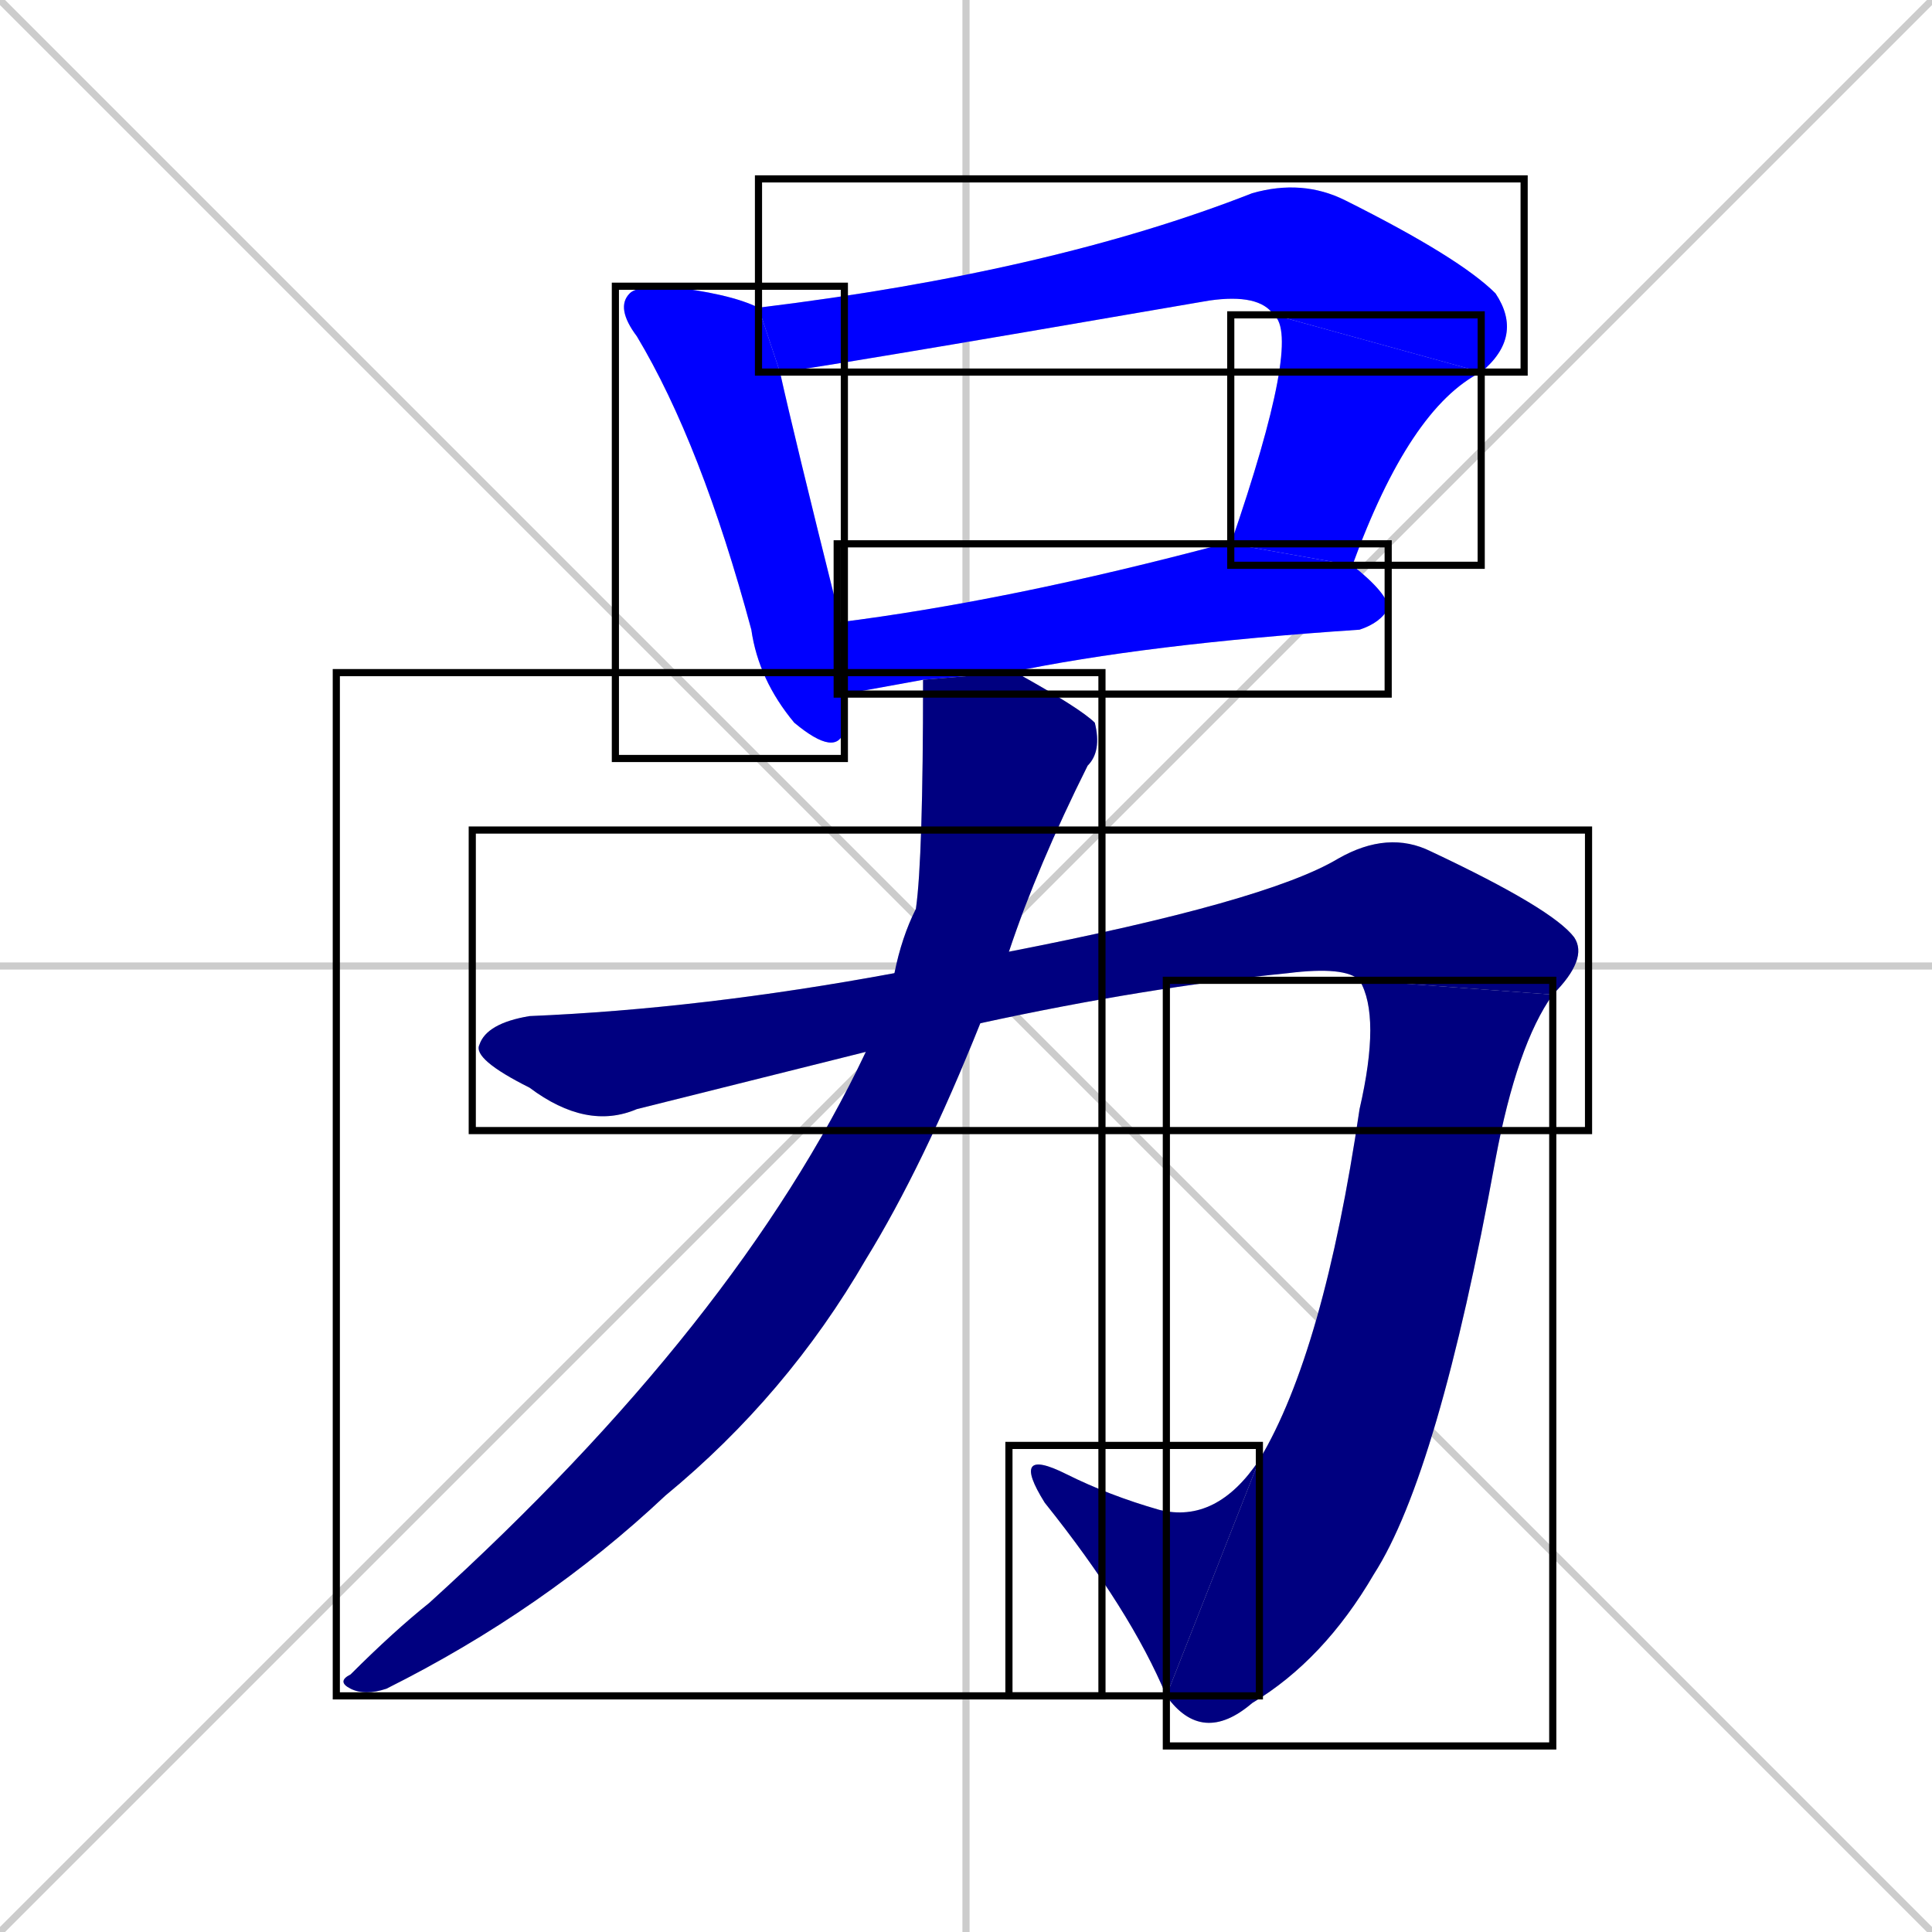 <svg xmlns="http://www.w3.org/2000/svg" xmlns:xlink="http://www.w3.org/1999/xlink" width="270" height="270"><defs><clipPath id="clip-mask-1"><use xlink:href="#rect-1" /></clipPath><clipPath id="clip-mask-2"><use xlink:href="#rect-2" /></clipPath><clipPath id="clip-mask-3"><use xlink:href="#rect-3" /></clipPath><clipPath id="clip-mask-4"><use xlink:href="#rect-4" /></clipPath><clipPath id="clip-mask-5"><use xlink:href="#rect-5" /></clipPath><clipPath id="clip-mask-6"><use xlink:href="#rect-6" /></clipPath><clipPath id="clip-mask-7"><use xlink:href="#rect-7" /></clipPath><clipPath id="clip-mask-8"><use xlink:href="#rect-8" /></clipPath></defs><path d="M 0 0 L 270 270 M 270 0 L 0 270 M 135 0 L 135 270 M 0 135 L 270 135" stroke="#CCCCCC" /><path d="M 118 97 Q 118 100 118 102 Q 117 106 111 101 Q 106 95 105 88 Q 98 62 89 47 Q 86 43 88 41 Q 89 40 93 40 Q 102 41 106 43 L 109 52 Q 111 61 117 85 Q 117 86 117 87" fill="#CCCCCC"/><path d="M 178 44 Q 176 41 169 42 Q 111 52 109 52 L 106 43 Q 147 38 175 27 Q 182 25 188 28 Q 204 36 209 41 Q 213 47 207 52" fill="#CCCCCC"/><path d="M 172 76 Q 182 47 178 44 L 207 52 Q 197 57 189 79" fill="#CCCCCC"/><path d="M 129 95 L 118 97 L 117 87 Q 141 84 171 76 Q 171 76 172 76 L 189 79 Q 194 83 194 85 Q 193 87 190 88 Q 160 90 141 94" fill="#CCCCCC"/><path d="M 105 151 L 89 155 Q 82 158 74 152 Q 66 148 67 146 Q 68 143 74 142 Q 98 141 125 136 L 141 133 Q 177 126 187 120 Q 194 116 200 119 Q 217 127 220 131 Q 222 134 217 139 L 190 137 Q 188 135 180 136 Q 160 138 137 143 L 121 147" fill="#CCCCCC"/><path d="M 217 139 Q 212 146 209 162 Q 201 206 192 220 Q 185 232 175 238 Q 168 244 163 237 L 176 204 Q 185 189 190 155 Q 193 142 190 137" fill="#CCCCCC"/><path d="M 163 237 Q 158 225 146 210 Q 141 202 149 206 Q 155 209 162 211 Q 170 213 176 204" fill="#CCCCCC"/><path d="M 125 136 Q 126 131 128 127 Q 129 120 129 95 L 141 94 Q 141 94 142 94 Q 151 99 153 101 Q 154 105 152 107 Q 145 121 141 133 L 137 143 Q 129 163 121 176 Q 110 195 93 209 Q 76 225 54 236 Q 51 237 49 236 Q 47 235 49 234 Q 55 228 60 224 Q 103 185 121 147" fill="#CCCCCC"/><path d="M 118 97 Q 118 100 118 102 Q 117 106 111 101 Q 106 95 105 88 Q 98 62 89 47 Q 86 43 88 41 Q 89 40 93 40 Q 102 41 106 43 L 109 52 Q 111 61 117 85 Q 117 86 117 87" fill="#0000ff" clip-path="url(#clip-mask-1)" /><path d="M 178 44 Q 176 41 169 42 Q 111 52 109 52 L 106 43 Q 147 38 175 27 Q 182 25 188 28 Q 204 36 209 41 Q 213 47 207 52" fill="#0000ff" clip-path="url(#clip-mask-2)" /><path d="M 172 76 Q 182 47 178 44 L 207 52 Q 197 57 189 79" fill="#0000ff" clip-path="url(#clip-mask-3)" /><path d="M 129 95 L 118 97 L 117 87 Q 141 84 171 76 Q 171 76 172 76 L 189 79 Q 194 83 194 85 Q 193 87 190 88 Q 160 90 141 94" fill="#0000ff" clip-path="url(#clip-mask-4)" /><path d="M 105 151 L 89 155 Q 82 158 74 152 Q 66 148 67 146 Q 68 143 74 142 Q 98 141 125 136 L 141 133 Q 177 126 187 120 Q 194 116 200 119 Q 217 127 220 131 Q 222 134 217 139 L 190 137 Q 188 135 180 136 Q 160 138 137 143 L 121 147" fill="#000080" clip-path="url(#clip-mask-5)" /><path d="M 217 139 Q 212 146 209 162 Q 201 206 192 220 Q 185 232 175 238 Q 168 244 163 237 L 176 204 Q 185 189 190 155 Q 193 142 190 137" fill="#000080" clip-path="url(#clip-mask-6)" /><path d="M 163 237 Q 158 225 146 210 Q 141 202 149 206 Q 155 209 162 211 Q 170 213 176 204" fill="#000080" clip-path="url(#clip-mask-7)" /><path d="M 125 136 Q 126 131 128 127 Q 129 120 129 95 L 141 94 Q 141 94 142 94 Q 151 99 153 101 Q 154 105 152 107 Q 145 121 141 133 L 137 143 Q 129 163 121 176 Q 110 195 93 209 Q 76 225 54 236 Q 51 237 49 236 Q 47 235 49 234 Q 55 228 60 224 Q 103 185 121 147" fill="#000080" clip-path="url(#clip-mask-8)" /><rect x="86" y="40" width="32" height="66" id="rect-1" fill="transparent" stroke="#000000"><animate attributeName="y" from="-26" to="40" dur="0.244" begin="0; animate8.end + 1s" id="animate1" fill="freeze"/></rect><rect x="106" y="25" width="107" height="27" id="rect-2" fill="transparent" stroke="#000000"><set attributeName="x" to="-1" begin="0; animate8.end + 1s" /><animate attributeName="x" from="-1" to="106" dur="0.396" begin="animate1.end + 0.5" id="animate2" fill="freeze"/></rect><rect x="172" y="44" width="35" height="35" id="rect-3" fill="transparent" stroke="#000000"><set attributeName="y" to="9" begin="0; animate8.end + 1s" /><animate attributeName="y" from="9" to="44" dur="0.130" begin="animate2.end" id="animate3" fill="freeze"/></rect><rect x="117" y="76" width="77" height="21" id="rect-4" fill="transparent" stroke="#000000"><set attributeName="x" to="40" begin="0; animate8.end + 1s" /><animate attributeName="x" from="40" to="117" dur="0.285" begin="animate3.end + 0.5" id="animate4" fill="freeze"/></rect><rect x="66" y="116" width="156" height="42" id="rect-5" fill="transparent" stroke="#000000"><set attributeName="x" to="-90" begin="0; animate8.end + 1s" /><animate attributeName="x" from="-90" to="66" dur="0.578" begin="animate4.end + 0.5" id="animate5" fill="freeze"/></rect><rect x="163" y="137" width="54" height="107" id="rect-6" fill="transparent" stroke="#000000"><set attributeName="y" to="30" begin="0; animate8.end + 1s" /><animate attributeName="y" from="30" to="137" dur="0.396" begin="animate5.end" id="animate6" fill="freeze"/></rect><rect x="141" y="202" width="35" height="35" id="rect-7" fill="transparent" stroke="#000000"><set attributeName="x" to="176" begin="0; animate8.end + 1s" /><animate attributeName="x" from="176" to="141" dur="0.130" begin="animate6.end" id="animate7" fill="freeze"/></rect><rect x="47" y="94" width="107" height="143" id="rect-8" fill="transparent" stroke="#000000"><set attributeName="y" to="-49" begin="0; animate8.end + 1s" /><animate attributeName="y" from="-49" to="94" dur="0.530" begin="animate7.end + 0.5" id="animate8" fill="freeze"/></rect></svg>